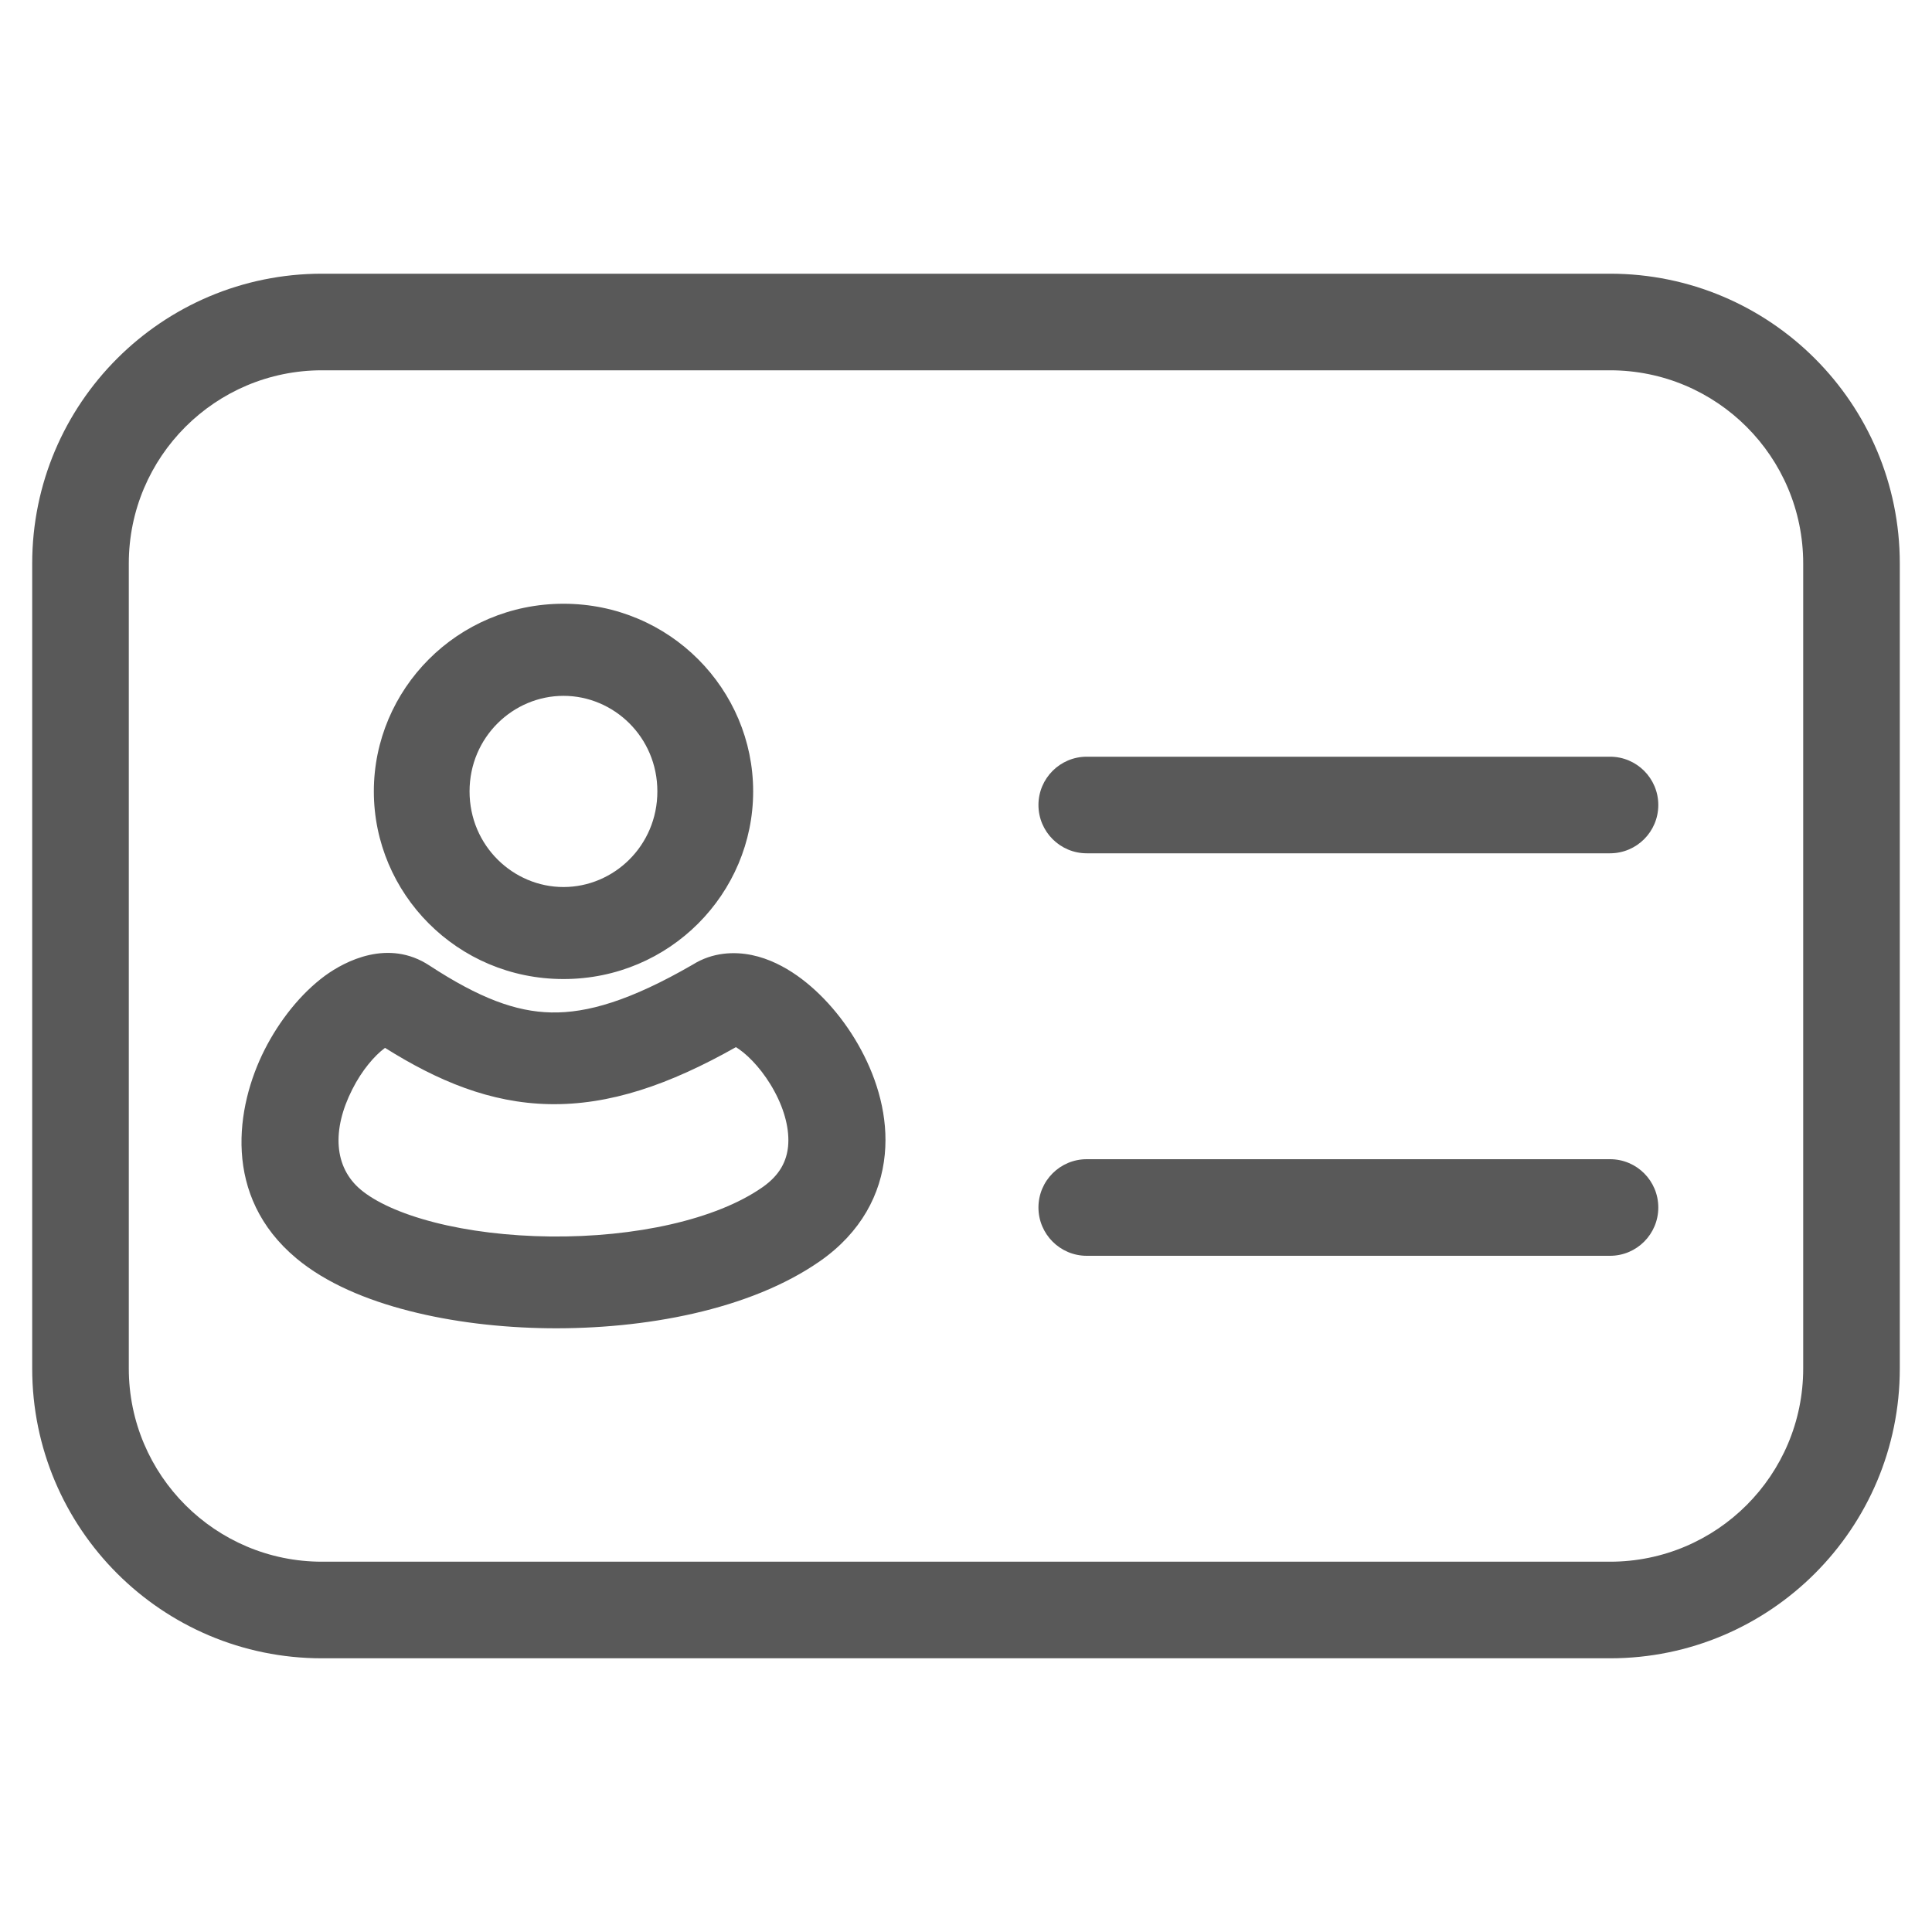<svg width="24" height="24" viewBox="0 0 24 24" fill="none" xmlns="http://www.w3.org/2000/svg">
<path fill-rule="evenodd" clip-rule="evenodd" d="M0.4 7C0.4 5.012 2.012 3.4 4 3.4H20C21.989 3.4 23.6 5.012 23.6 7V17C23.6 18.988 21.989 20.6 20 20.6H4C2.012 20.6 0.4 18.988 0.4 17V7ZM4 4.6C2.675 4.6 1.6 5.674 1.6 7V17C1.6 18.325 2.675 19.4 4 19.4H20C21.326 19.4 22.4 18.325 22.4 17V7C22.4 5.674 21.326 4.6 20 4.6H4Z" fill="#595959"/>
<path fill-rule="evenodd" clip-rule="evenodd" d="M4.644 9.831C4.644 8.565 5.677 7.5 7 7.5C8.323 7.5 9.356 8.565 9.356 9.831C9.356 11.097 8.323 12.162 7 12.162C5.677 12.162 4.644 11.097 4.644 9.831ZM7 8.644C6.376 8.644 5.833 9.155 5.833 9.831C5.833 10.507 6.376 11.019 7 11.019C7.624 11.019 8.166 10.507 8.166 9.831C8.166 9.155 7.624 8.644 7 8.644ZM4.037 12.121C4.289 11.937 4.825 11.66 5.333 11.993C5.952 12.398 6.406 12.568 6.848 12.577C7.293 12.586 7.827 12.433 8.607 11.982C8.851 11.829 9.121 11.819 9.339 11.864C9.553 11.908 9.744 12.009 9.9 12.118C10.213 12.338 10.498 12.671 10.697 13.042C10.897 13.413 11.037 13.87 10.991 14.342C10.944 14.834 10.697 15.308 10.191 15.663C9.314 16.277 7.996 16.513 6.817 16.5C6.214 16.493 5.614 16.421 5.081 16.284C4.556 16.15 4.052 15.941 3.682 15.632C2.757 14.86 2.93 13.747 3.286 13.042C3.471 12.677 3.736 12.343 4.037 12.121ZM4.783 13.017L4.779 13.02C4.656 13.111 4.497 13.292 4.376 13.533C4.121 14.036 4.148 14.5 4.482 14.779C4.66 14.928 4.968 15.075 5.397 15.185C5.818 15.293 6.315 15.354 6.831 15.36C7.89 15.372 8.898 15.15 9.472 14.748C9.691 14.595 9.772 14.421 9.79 14.239C9.809 14.038 9.75 13.796 9.621 13.558C9.492 13.318 9.32 13.131 9.18 13.033C9.166 13.023 9.153 13.015 9.142 13.008C8.313 13.476 7.571 13.731 6.822 13.716C6.088 13.701 5.438 13.428 4.783 13.017Z" fill="#595959"/>
<path fill-rule="evenodd" clip-rule="evenodd" d="M12.9 10C12.9 9.669 13.169 9.4 13.5 9.4H20C20.332 9.4 20.6 9.669 20.6 10C20.6 10.331 20.332 10.6 20 10.6H13.5C13.169 10.6 12.9 10.331 12.9 10Z" fill="#595959"/>
<path fill-rule="evenodd" clip-rule="evenodd" d="M12.9 15C12.9 14.668 13.169 14.4 13.5 14.4H20C20.332 14.4 20.6 14.668 20.6 15C20.6 15.331 20.332 15.6 20 15.6H13.5C13.169 15.6 12.9 15.331 12.9 15Z" fill="#595959"/>
</svg>
